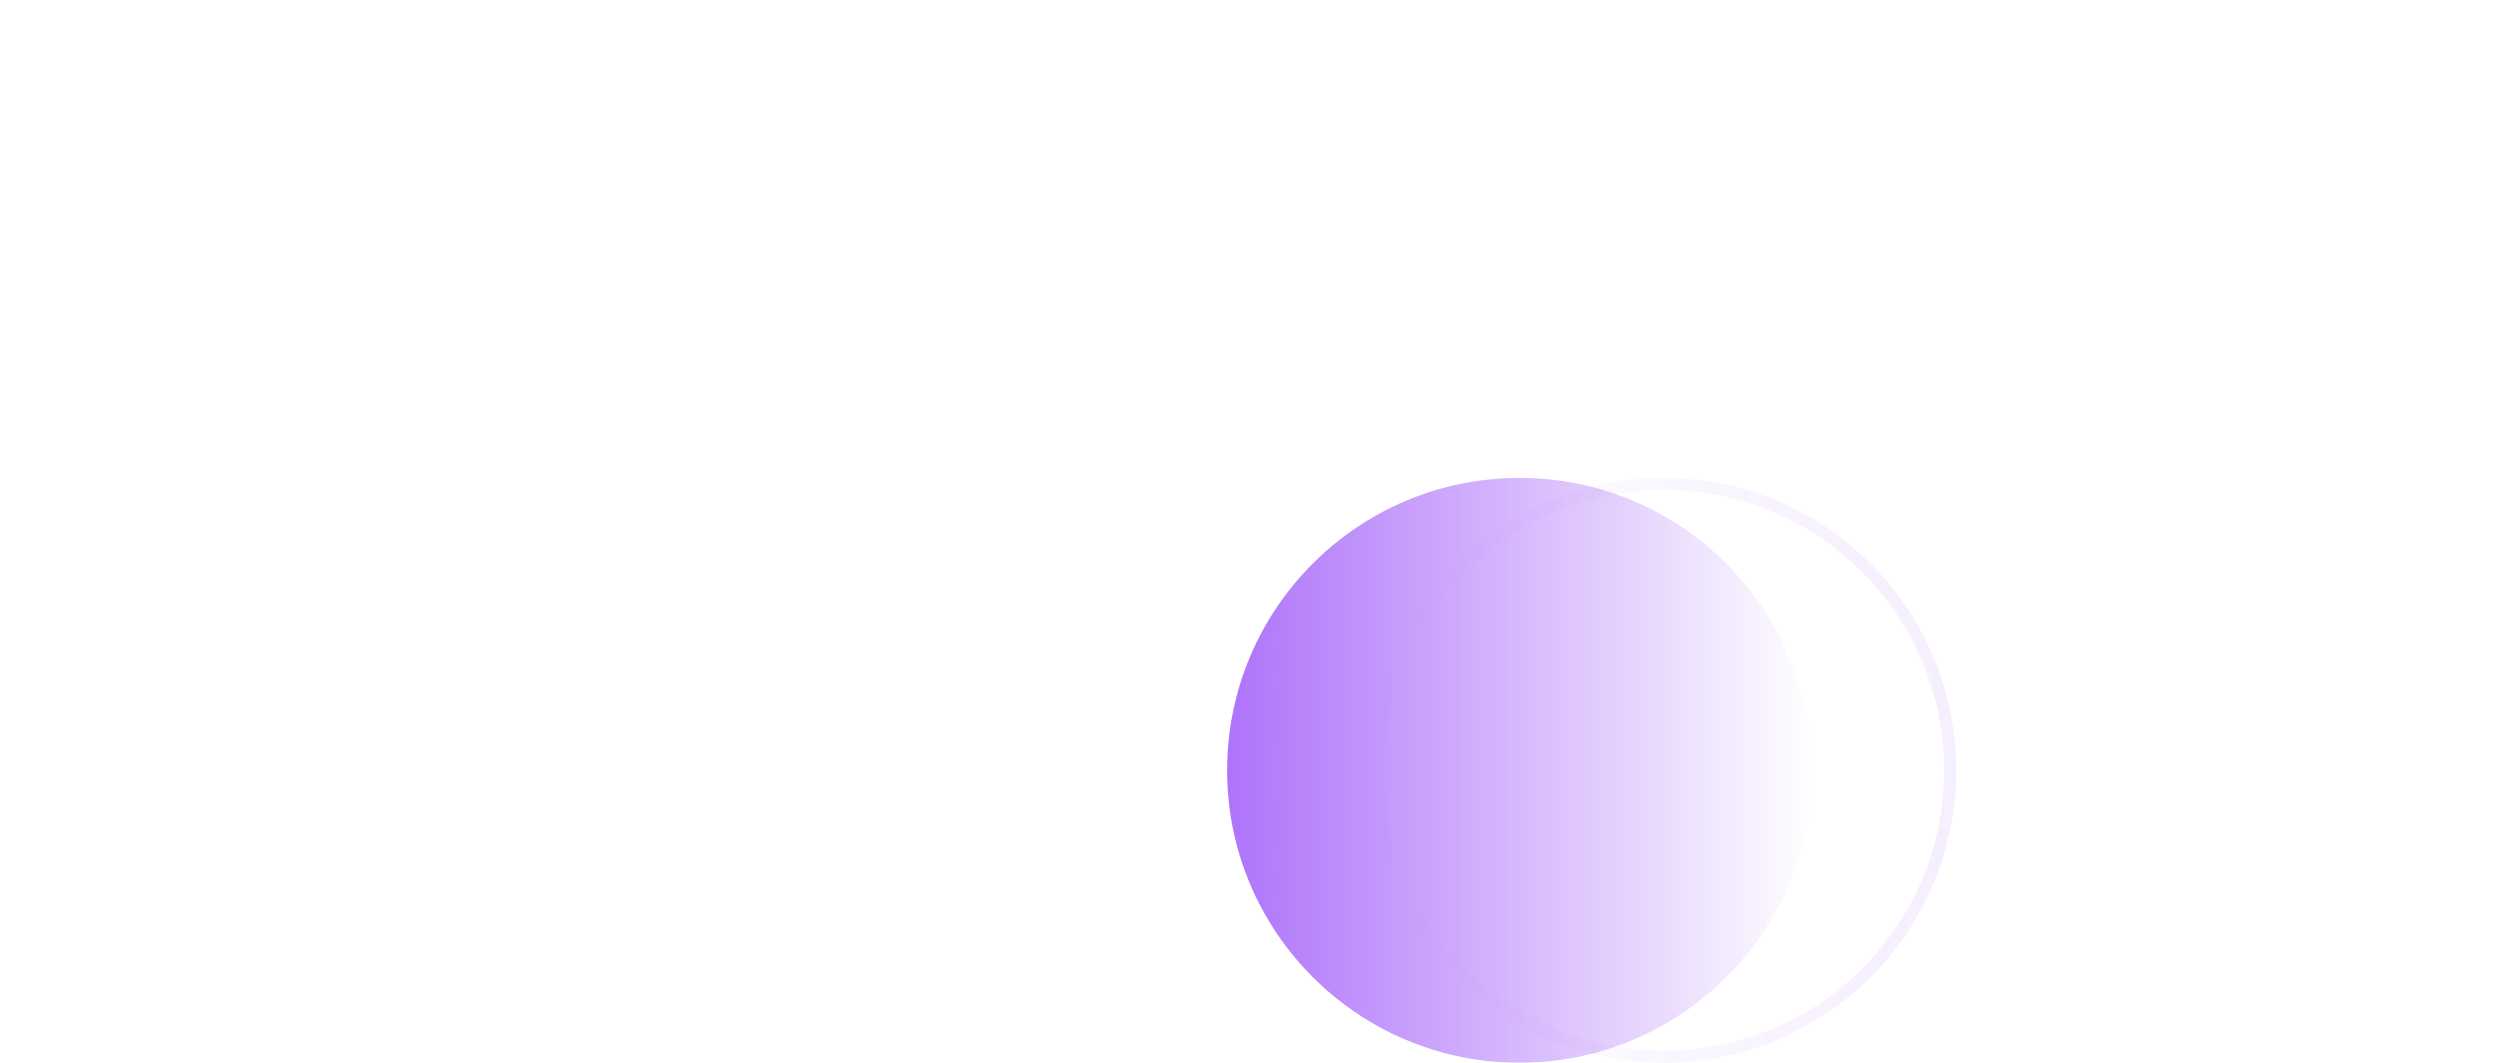 <svg width="247" height="105" viewBox="0 0 247 105" fill="none" xmlns="http://www.w3.org/2000/svg">
<path d="M27.499 103.555H35.564V96.328H28.023C21.739 96.328 19.539 92.872 19.539 87.006V56.108H36.298V49.09H19.539V33.275H11.788V46.367C11.788 48.148 10.636 49.09 9.17 49.09H1V56.108H11.265V87.111C11.265 98.109 17.444 103.555 27.499 103.555Z" fill="white"/>
<path d="M73.979 104.917C86.757 104.917 96.288 97.69 99.326 87.53H90.737C88.224 93.919 81.311 97.376 74.084 97.376C62.876 97.376 55.859 90.149 55.44 79.256H99.85V75.59C99.85 59.879 90.004 47.729 73.455 47.729C58.582 47.729 46.746 58.936 46.746 76.323C46.746 92.662 57.325 104.917 73.979 104.917ZM55.649 71.924C56.487 61.869 64.343 55.27 73.455 55.27C82.672 55.27 90.318 61.031 91.052 71.924H55.649Z" fill="white"/>
<path d="M122.175 103.555H126.155V96.224H123.641C121.023 96.224 119.661 94.653 119.661 91.929V25H111.387V91.929C111.387 99.366 115.367 103.555 122.175 103.555Z" fill="white"/>
<path d="M225.142 104.917C237.815 104.917 246.299 98.004 246.299 87.74C246.299 65.22 213.62 76.742 213.62 62.916C213.62 58.203 218.019 54.851 224.827 54.851C232.054 54.851 235.93 58.307 236.663 63.44H244.623C243.785 53.594 235.406 47.729 225.351 47.729C213.934 47.729 205.66 53.699 205.66 62.916C205.66 84.493 238.234 72.866 238.234 88.159C238.234 93.71 233.73 97.69 225.56 97.69C217.6 97.69 212.992 94.234 212.049 87.74H203.984C204.927 97.899 212.258 104.917 225.142 104.917Z" fill="white"/>
<g filter="url(#filter0_i)">
<circle cx="164.381" cy="76.109" r="28.891" fill="url(#paint0_linear)"/>
</g>
<circle cx="164.381" cy="76.109" r="28.298" stroke="url(#paint1_linear)" stroke-opacity="0.12" stroke-width="1.188"/>
<g filter="url(#filter1_i)">
<path d="M2.348 17H5.792C7.444 17 8.816 15.978 8.816 14.214C8.816 12.828 7.892 12.128 7.234 11.904V11.82C8.018 11.4 8.48 10.672 8.48 9.706C8.48 8.278 7.374 7.2 5.512 7.2H2.348V17ZM3.468 11.442V8.208H5.512C6.562 8.208 7.318 8.824 7.318 9.79C7.318 10.784 6.576 11.442 5.47 11.442H3.468ZM3.468 16.006V12.394H5.47C6.604 12.394 7.64 12.898 7.64 14.186C7.64 15.446 6.758 16.006 5.596 16.006H3.468ZM20.035 17.182C22.359 17.182 23.689 15.684 23.689 13.472V7.2H22.569V13.458C22.569 15.096 21.687 16.132 20.035 16.132C18.383 16.132 17.515 15.096 17.515 13.472V7.2H16.381V13.486C16.381 15.712 17.683 17.182 20.035 17.182ZM31.951 17H33.085V7.2H31.951V17ZM41.488 17H46.85V15.978H42.622V7.2H41.488V17ZM54.888 17H56.022V8.236H59.017V7.2H51.892V8.236H54.888V17ZM80.32 17.182C83.246 17.182 85.402 14.984 85.402 12.1C85.402 9.244 83.26 7.018 80.334 7.018C77.422 7.018 75.266 9.216 75.266 12.1C75.266 15.012 77.408 17.182 80.32 17.182ZM80.334 16.118C78.094 16.118 76.442 14.424 76.442 12.1C76.442 9.804 78.094 8.082 80.334 8.082C82.574 8.082 84.226 9.804 84.226 12.1C84.226 14.424 82.574 16.118 80.334 16.118ZM93.105 17H94.239V9.174H94.323L99.391 17H100.595V7.2H99.475V15.026H99.391L94.267 7.2H93.105V17Z" fill="url(#paint2_linear)"/>
</g>
<path d="M2.348 17H1.161V18.188H2.348V17ZM7.234 11.904H6.047V12.754L6.852 13.028L7.234 11.904ZM7.234 11.82L6.674 10.773L6.047 11.109V11.82H7.234ZM2.348 7.2V6.013H1.161V7.2H2.348ZM3.468 11.442H2.281V12.63H3.468V11.442ZM3.468 8.208V7.021H2.281V8.208H3.468ZM3.468 16.006H2.281V17.194H3.468V16.006ZM3.468 12.394V11.207H2.281V12.394H3.468ZM2.348 18.188H5.792V15.812H2.348V18.188ZM5.792 18.188C6.856 18.188 7.902 17.858 8.701 17.166C9.52 16.457 10.004 15.429 10.004 14.214H7.629C7.629 14.763 7.427 15.128 7.146 15.371C6.847 15.631 6.381 15.812 5.792 15.812V18.188ZM10.004 14.214C10.004 12.185 8.615 11.12 7.617 10.78L6.852 13.028C7.001 13.079 7.203 13.195 7.36 13.383C7.5 13.552 7.629 13.806 7.629 14.214H10.004ZM8.422 11.904V11.82H6.047V11.904H8.422ZM7.795 12.867C8.962 12.242 9.668 11.113 9.668 9.706H7.293C7.293 10.231 7.074 10.559 6.674 10.773L7.795 12.867ZM9.668 9.706C9.668 8.669 9.258 7.711 8.479 7.026C7.71 6.35 6.67 6.013 5.512 6.013V8.387C6.217 8.387 6.661 8.589 6.91 8.809C7.15 9.02 7.293 9.315 7.293 9.706H9.668ZM5.512 6.013H2.348V8.387H5.512V6.013ZM1.161 7.2V17H3.536V7.2H1.161ZM4.656 11.442V8.208H2.281V11.442H4.656ZM3.468 9.396H5.512V7.021H3.468V9.396ZM5.512 9.396C5.812 9.396 5.971 9.482 6.036 9.538C6.084 9.579 6.131 9.641 6.131 9.79H8.506C8.506 8.973 8.175 8.244 7.582 7.735C7.007 7.242 6.263 7.021 5.512 7.021V9.396ZM6.131 9.79C6.131 9.974 6.072 10.055 6.019 10.102C5.953 10.161 5.792 10.255 5.47 10.255V12.63C6.255 12.63 7.018 12.394 7.6 11.875C8.194 11.345 8.506 10.6 8.506 9.79H6.131ZM5.47 10.255H3.468V12.63H5.47V10.255ZM4.656 16.006V12.394H2.281V16.006H4.656ZM3.468 13.582H5.47V11.207H3.468V13.582ZM5.47 13.582C5.887 13.582 6.157 13.678 6.289 13.773C6.347 13.813 6.378 13.854 6.4 13.896C6.422 13.94 6.453 14.026 6.453 14.186H8.828C8.828 13.175 8.397 12.361 7.672 11.841C7.003 11.362 6.188 11.207 5.47 11.207V13.582ZM6.453 14.186C6.453 14.513 6.354 14.608 6.305 14.647C6.218 14.718 6.006 14.819 5.596 14.819V17.194C6.349 17.194 7.159 17.014 7.804 16.49C8.486 15.934 8.828 15.119 8.828 14.186H6.453ZM5.596 14.819H3.468V17.194H5.596V14.819ZM23.689 7.2H24.876V6.013H23.689V7.2ZM22.569 7.2V6.013H21.381V7.2H22.569ZM17.515 7.2H18.702V6.013H17.515V7.2ZM16.381 7.2V6.013H15.193V7.2H16.381ZM20.035 18.369C21.46 18.369 22.705 17.903 23.591 16.977C24.47 16.06 24.876 14.814 24.876 13.472H22.501C22.501 14.342 22.243 14.951 21.875 15.335C21.515 15.712 20.933 15.995 20.035 15.995V18.369ZM24.876 13.472V7.2H22.501V13.472H24.876ZM23.689 6.013H22.569V8.387H23.689V6.013ZM21.381 7.2V13.458H23.756V7.2H21.381ZM21.381 13.458C21.381 14.073 21.217 14.421 21.048 14.605C20.892 14.774 20.605 14.944 20.035 14.944V17.32C21.117 17.32 22.096 16.972 22.795 16.214C23.48 15.47 23.756 14.48 23.756 13.458H21.381ZM20.035 14.944C19.465 14.944 19.182 14.774 19.031 14.609C18.864 14.427 18.702 14.083 18.702 13.472H16.327C16.327 14.485 16.599 15.471 17.28 16.213C17.975 16.972 18.952 17.32 20.035 17.32V14.944ZM18.702 13.472V7.2H16.327V13.472H18.702ZM17.515 6.013H16.381V8.387H17.515V6.013ZM15.193 7.2V13.486H17.568V7.2H15.193ZM15.193 13.486C15.193 14.827 15.588 16.073 16.469 16.991C17.357 17.916 18.605 18.369 20.035 18.369V15.995C19.112 15.995 18.534 15.713 18.183 15.347C17.824 14.973 17.568 14.371 17.568 13.486H15.193ZM31.951 17H30.763V18.188H31.951V17ZM33.085 17V18.188H34.272V17H33.085ZM33.085 7.2H34.272V6.013H33.085V7.2ZM31.951 7.2V6.013H30.763V7.2H31.951ZM31.951 18.188H33.085V15.812H31.951V18.188ZM34.272 17V7.2H31.897V17H34.272ZM33.085 6.013H31.951V8.387H33.085V6.013ZM30.763 7.2V17H33.138V7.2H30.763ZM41.488 17H40.301V18.188H41.488V17ZM46.85 17V18.188H48.038V17H46.85ZM46.85 15.978H48.038V14.79H46.85V15.978ZM42.622 15.978H41.435V17.166H42.622V15.978ZM42.622 7.2H43.81V6.013H42.622V7.2ZM41.488 7.2V6.013H40.301V7.2H41.488ZM41.488 18.188H46.85V15.812H41.488V18.188ZM48.038 17V15.978H45.663V17H48.038ZM46.85 14.79H42.622V17.166H46.85V14.79ZM43.81 15.978V7.2H41.435V15.978H43.81ZM42.622 6.013H41.488V8.387H42.622V6.013ZM40.301 7.2V17H42.676V7.2H40.301ZM54.888 17H53.7V18.188H54.888V17ZM56.022 17V18.188H57.209V17H56.022ZM56.022 8.236V7.048H54.834V8.236H56.022ZM59.017 8.236V9.424H60.205V8.236H59.017ZM59.017 7.2H60.205V6.013H59.017V7.2ZM51.892 7.2V6.013H50.704V7.2H51.892ZM51.892 8.236H50.704V9.424H51.892V8.236ZM54.888 8.236H56.075V7.048H54.888V8.236ZM54.888 18.188H56.022V15.812H54.888V18.188ZM57.209 17V8.236H54.834V17H57.209ZM56.022 9.424H59.017V7.048H56.022V9.424ZM60.205 8.236V7.2H57.83V8.236H60.205ZM59.017 6.013H51.892V8.387H59.017V6.013ZM50.704 7.2V8.236H53.079V7.2H50.704ZM51.892 9.424H54.888V7.048H51.892V9.424ZM53.7 8.236V17H56.075V8.236H53.7ZM80.32 18.369C83.908 18.369 86.59 15.633 86.59 12.1H84.215C84.215 14.335 82.584 15.995 80.32 15.995V18.369ZM86.59 12.1C86.59 8.603 83.931 5.83 80.334 5.83V8.206C82.589 8.206 84.215 9.885 84.215 12.1H86.59ZM80.334 5.83C76.758 5.83 74.079 8.569 74.079 12.1H76.454C76.454 9.863 78.087 8.206 80.334 8.206V5.83ZM74.079 12.1C74.079 15.659 76.743 18.369 80.32 18.369V15.995C78.073 15.995 76.454 14.365 76.454 12.1H74.079ZM80.334 14.931C78.783 14.931 77.629 13.802 77.629 12.1H75.254C75.254 15.046 77.405 17.305 80.334 17.305V14.931ZM77.629 12.1C77.629 10.421 78.788 9.27 80.334 9.27V6.894C77.4 6.894 75.254 9.187 75.254 12.1H77.629ZM80.334 9.27C81.88 9.27 83.038 10.421 83.038 12.1H85.413C85.413 9.187 83.268 6.894 80.334 6.894V9.27ZM83.038 12.1C83.038 13.802 81.885 14.931 80.334 14.931V17.305C83.263 17.305 85.413 15.046 85.413 12.1H83.038ZM93.105 17H91.918V18.188H93.105V17ZM94.239 17V18.188H95.427V17H94.239ZM94.239 9.174V7.987H93.052V9.174H94.239ZM94.323 9.174L95.32 8.529L94.969 7.987H94.323V9.174ZM99.391 17L98.394 17.645L98.745 18.188H99.391V17ZM100.595 17V18.188H101.783V17H100.595ZM100.595 7.2H101.783V6.013H100.595V7.2ZM99.475 7.2V6.013H98.288V7.2H99.475ZM99.475 15.026V16.213H100.663V15.026H99.475ZM99.391 15.026L98.398 15.677L98.749 16.213H99.391V15.026ZM94.267 7.2L95.261 6.55L94.909 6.013H94.267V7.2ZM93.105 7.2V6.013H91.918V7.2H93.105ZM93.105 18.188H94.239V15.812H93.105V18.188ZM95.427 17V9.174H93.052V17H95.427ZM94.239 10.361H94.323V7.987H94.239V10.361ZM93.326 9.819L98.394 17.645L100.388 16.355L95.32 8.529L93.326 9.819ZM99.391 18.188H100.595V15.812H99.391V18.188ZM101.783 17V7.2H99.408V17H101.783ZM100.595 6.013H99.475V8.387H100.595V6.013ZM98.288 7.2V15.026H100.663V7.2H98.288ZM99.475 13.838H99.391V16.213H99.475V13.838ZM100.385 14.376L95.261 6.55L93.274 7.85L98.398 15.677L100.385 14.376ZM94.267 6.013H93.105V8.387H94.267V6.013ZM91.918 7.2V17H94.293V7.2H91.918Z" fill="url(#paint3_linear)" fill-opacity="0.12"/>
<defs>
<filter id="filter0_i" x="125.989" y="47.217" width="67.283" height="57.783" filterUnits="userSpaceOnUse" color-interpolation-filters="sRGB">
<feFlood flood-opacity="0" result="BackgroundImageFix"/>
<feBlend mode="normal" in="SourceGraphic" in2="BackgroundImageFix" result="shape"/>
<feColorMatrix in="SourceAlpha" type="matrix" values="0 0 0 0 0 0 0 0 0 0 0 0 0 0 0 0 0 0 127 0" result="hardAlpha"/>
<feOffset dx="-14.25"/>
<feGaussianBlur stdDeviation="4.75"/>
<feComposite in2="hardAlpha" operator="arithmetic" k2="-1" k3="1"/>
<feColorMatrix type="matrix" values="0 0 0 0 0.682 0 0 0 0 0.451 0 0 0 0 0.98 0 0 0 0.56 0"/>
<feBlend mode="normal" in2="shape" result="effect1_innerShadow"/>
</filter>
<filter id="filter1_i" x="-7.152" y="7.018" width="107.747" height="10.164" filterUnits="userSpaceOnUse" color-interpolation-filters="sRGB">
<feFlood flood-opacity="0" result="BackgroundImageFix"/>
<feBlend mode="normal" in="SourceGraphic" in2="BackgroundImageFix" result="shape"/>
<feColorMatrix in="SourceAlpha" type="matrix" values="0 0 0 0 0 0 0 0 0 0 0 0 0 0 0 0 0 0 127 0" result="hardAlpha"/>
<feOffset dx="-14.25"/>
<feGaussianBlur stdDeviation="4.75"/>
<feComposite in2="hardAlpha" operator="arithmetic" k2="-1" k3="1"/>
<feColorMatrix type="matrix" values="0 0 0 0 1 0 0 0 0 1 0 0 0 0 1 0 0 0 0.56 0"/>
<feBlend mode="normal" in2="shape" result="effect1_innerShadow"/>
</filter>
<linearGradient id="paint0_linear" x1="135.489" y1="76.109" x2="193.272" y2="76.109" gradientUnits="userSpaceOnUse">
<stop stop-color="#AE73FA"/>
<stop offset="1" stop-color="#AE73FA" stop-opacity="0"/>
</linearGradient>
<linearGradient id="paint1_linear" x1="193.272" y1="76.109" x2="135.489" y2="76.109" gradientUnits="userSpaceOnUse">
<stop stop-color="#AE73FA"/>
<stop offset="1" stop-color="#AE73FA" stop-opacity="0"/>
</linearGradient>
<linearGradient id="paint2_linear" x1="0" y1="12.5" x2="102" y2="12.5" gradientUnits="userSpaceOnUse">
<stop stop-color="white"/>
<stop offset="1" stop-color="white" stop-opacity="0"/>
</linearGradient>
<linearGradient id="paint3_linear" x1="102" y1="12.5" x2="-1.49023e-06" y2="12.5" gradientUnits="userSpaceOnUse">
<stop stop-color="white"/>
<stop offset="1" stop-color="white" stop-opacity="0"/>
</linearGradient>
</defs>
</svg>
